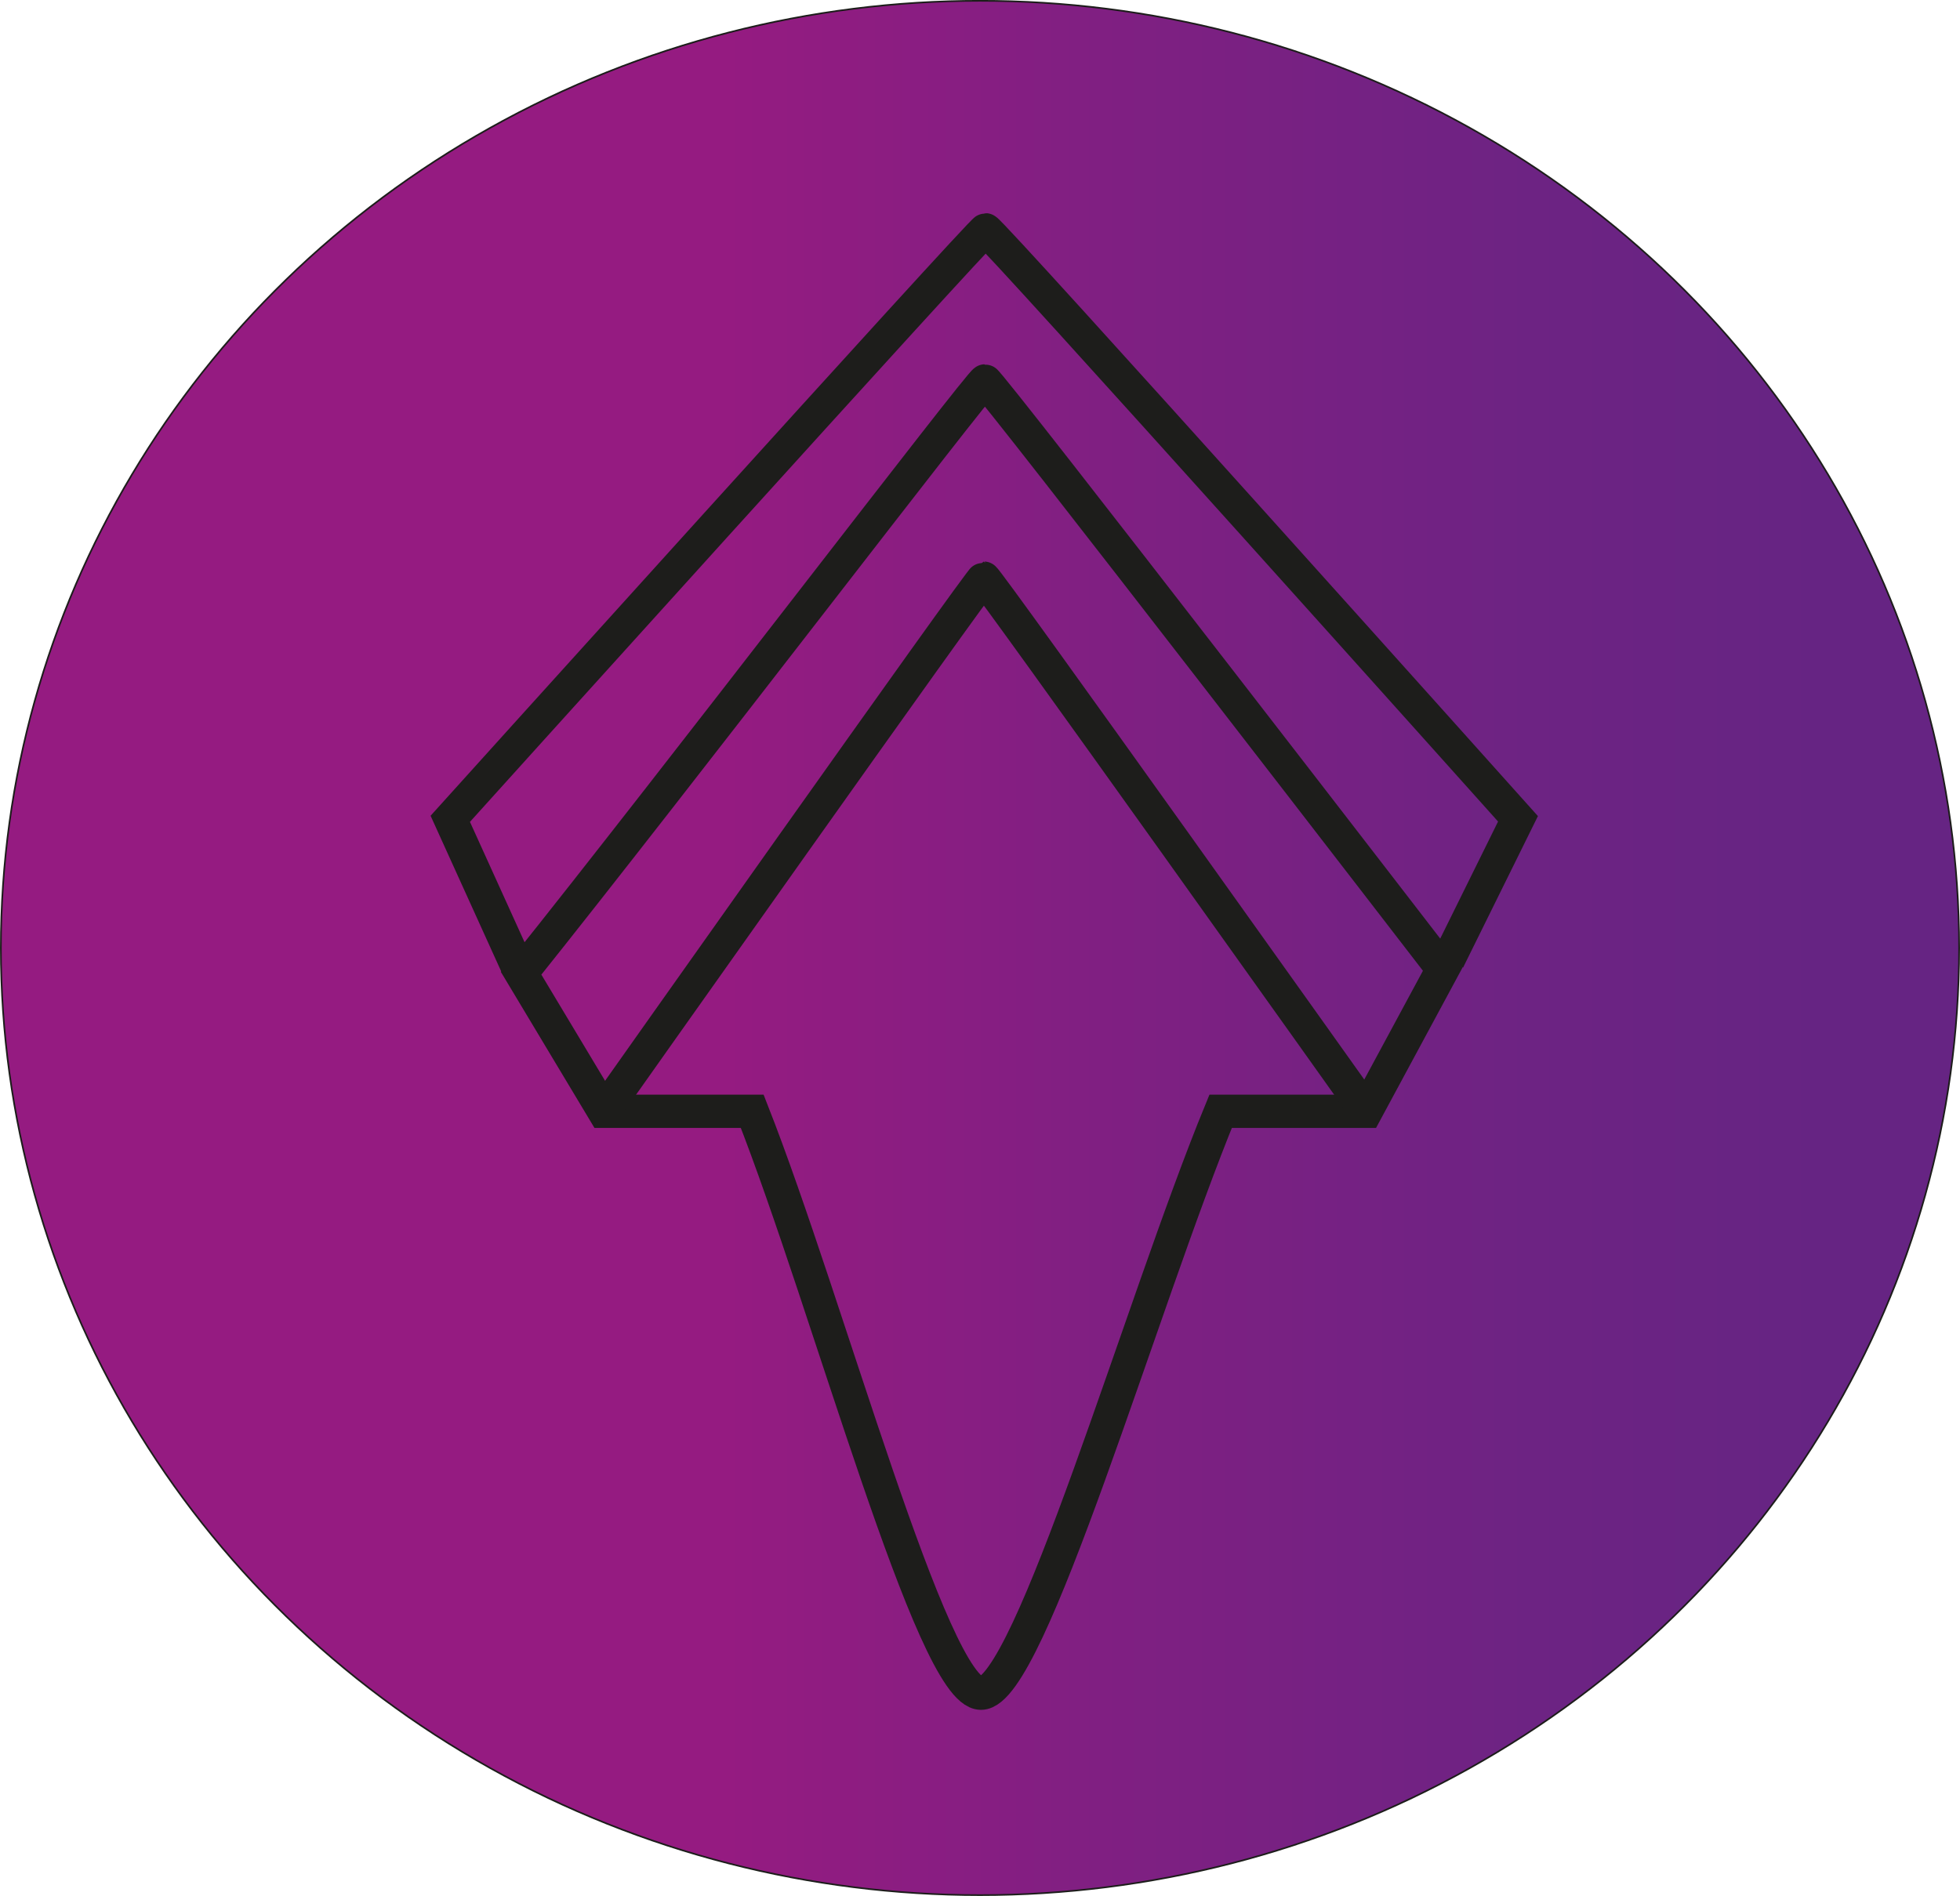 <svg xmlns="http://www.w3.org/2000/svg" xmlns:xlink="http://www.w3.org/1999/xlink" viewBox="0 0 294.04 284.51"><defs><style>.cls-1,.cls-2{stroke:#1d1d1b;stroke-miterlimit:10;}.cls-1{stroke-width:0.25px;fill:url(#linear-gradient);}.cls-2{fill:none;stroke-width:5px;}</style><linearGradient id="linear-gradient" x1="0.13" y1="142.25" x2="293.91" y2="142.25" gradientUnits="userSpaceOnUse"><stop offset="0.37" stop-color="#951b81"/><stop offset="0.55" stop-color="#811f82"/><stop offset="0.78" stop-color="#6d2383"/><stop offset="0.93" stop-color="#662483"/></linearGradient></defs><g id="Layer_3" data-name="Layer 3"><ellipse class="cls-1" cx="147.02" cy="142.25" rx="146.89" ry="142.13"/></g><g id="Layer_1" data-name="Layer 1"><path class="cls-2" d="M93.05,172.46H115.3c11.44,29.1,27,87.32,34.32,87.32s24-58.22,35.95-87.32h21.82l11.5-21.33s-68-88.27-68.67-88.27-46.09,59.53-69.59,88.89Z" transform="translate(-2.45 -5.7)"/><path class="cls-2" d="M80,150.62l-10-22.05s79.71-88.38,80.31-88.38c.76,0,79.87,88.38,79.87,88.38l-10.48,21.22" transform="translate(-2.45 -5.7)"/><path class="cls-2" d="M93.05,172.46s56.51-80,57-80,57.39,80,57.39,80" transform="translate(-2.45 -5.7)"/></g></svg>